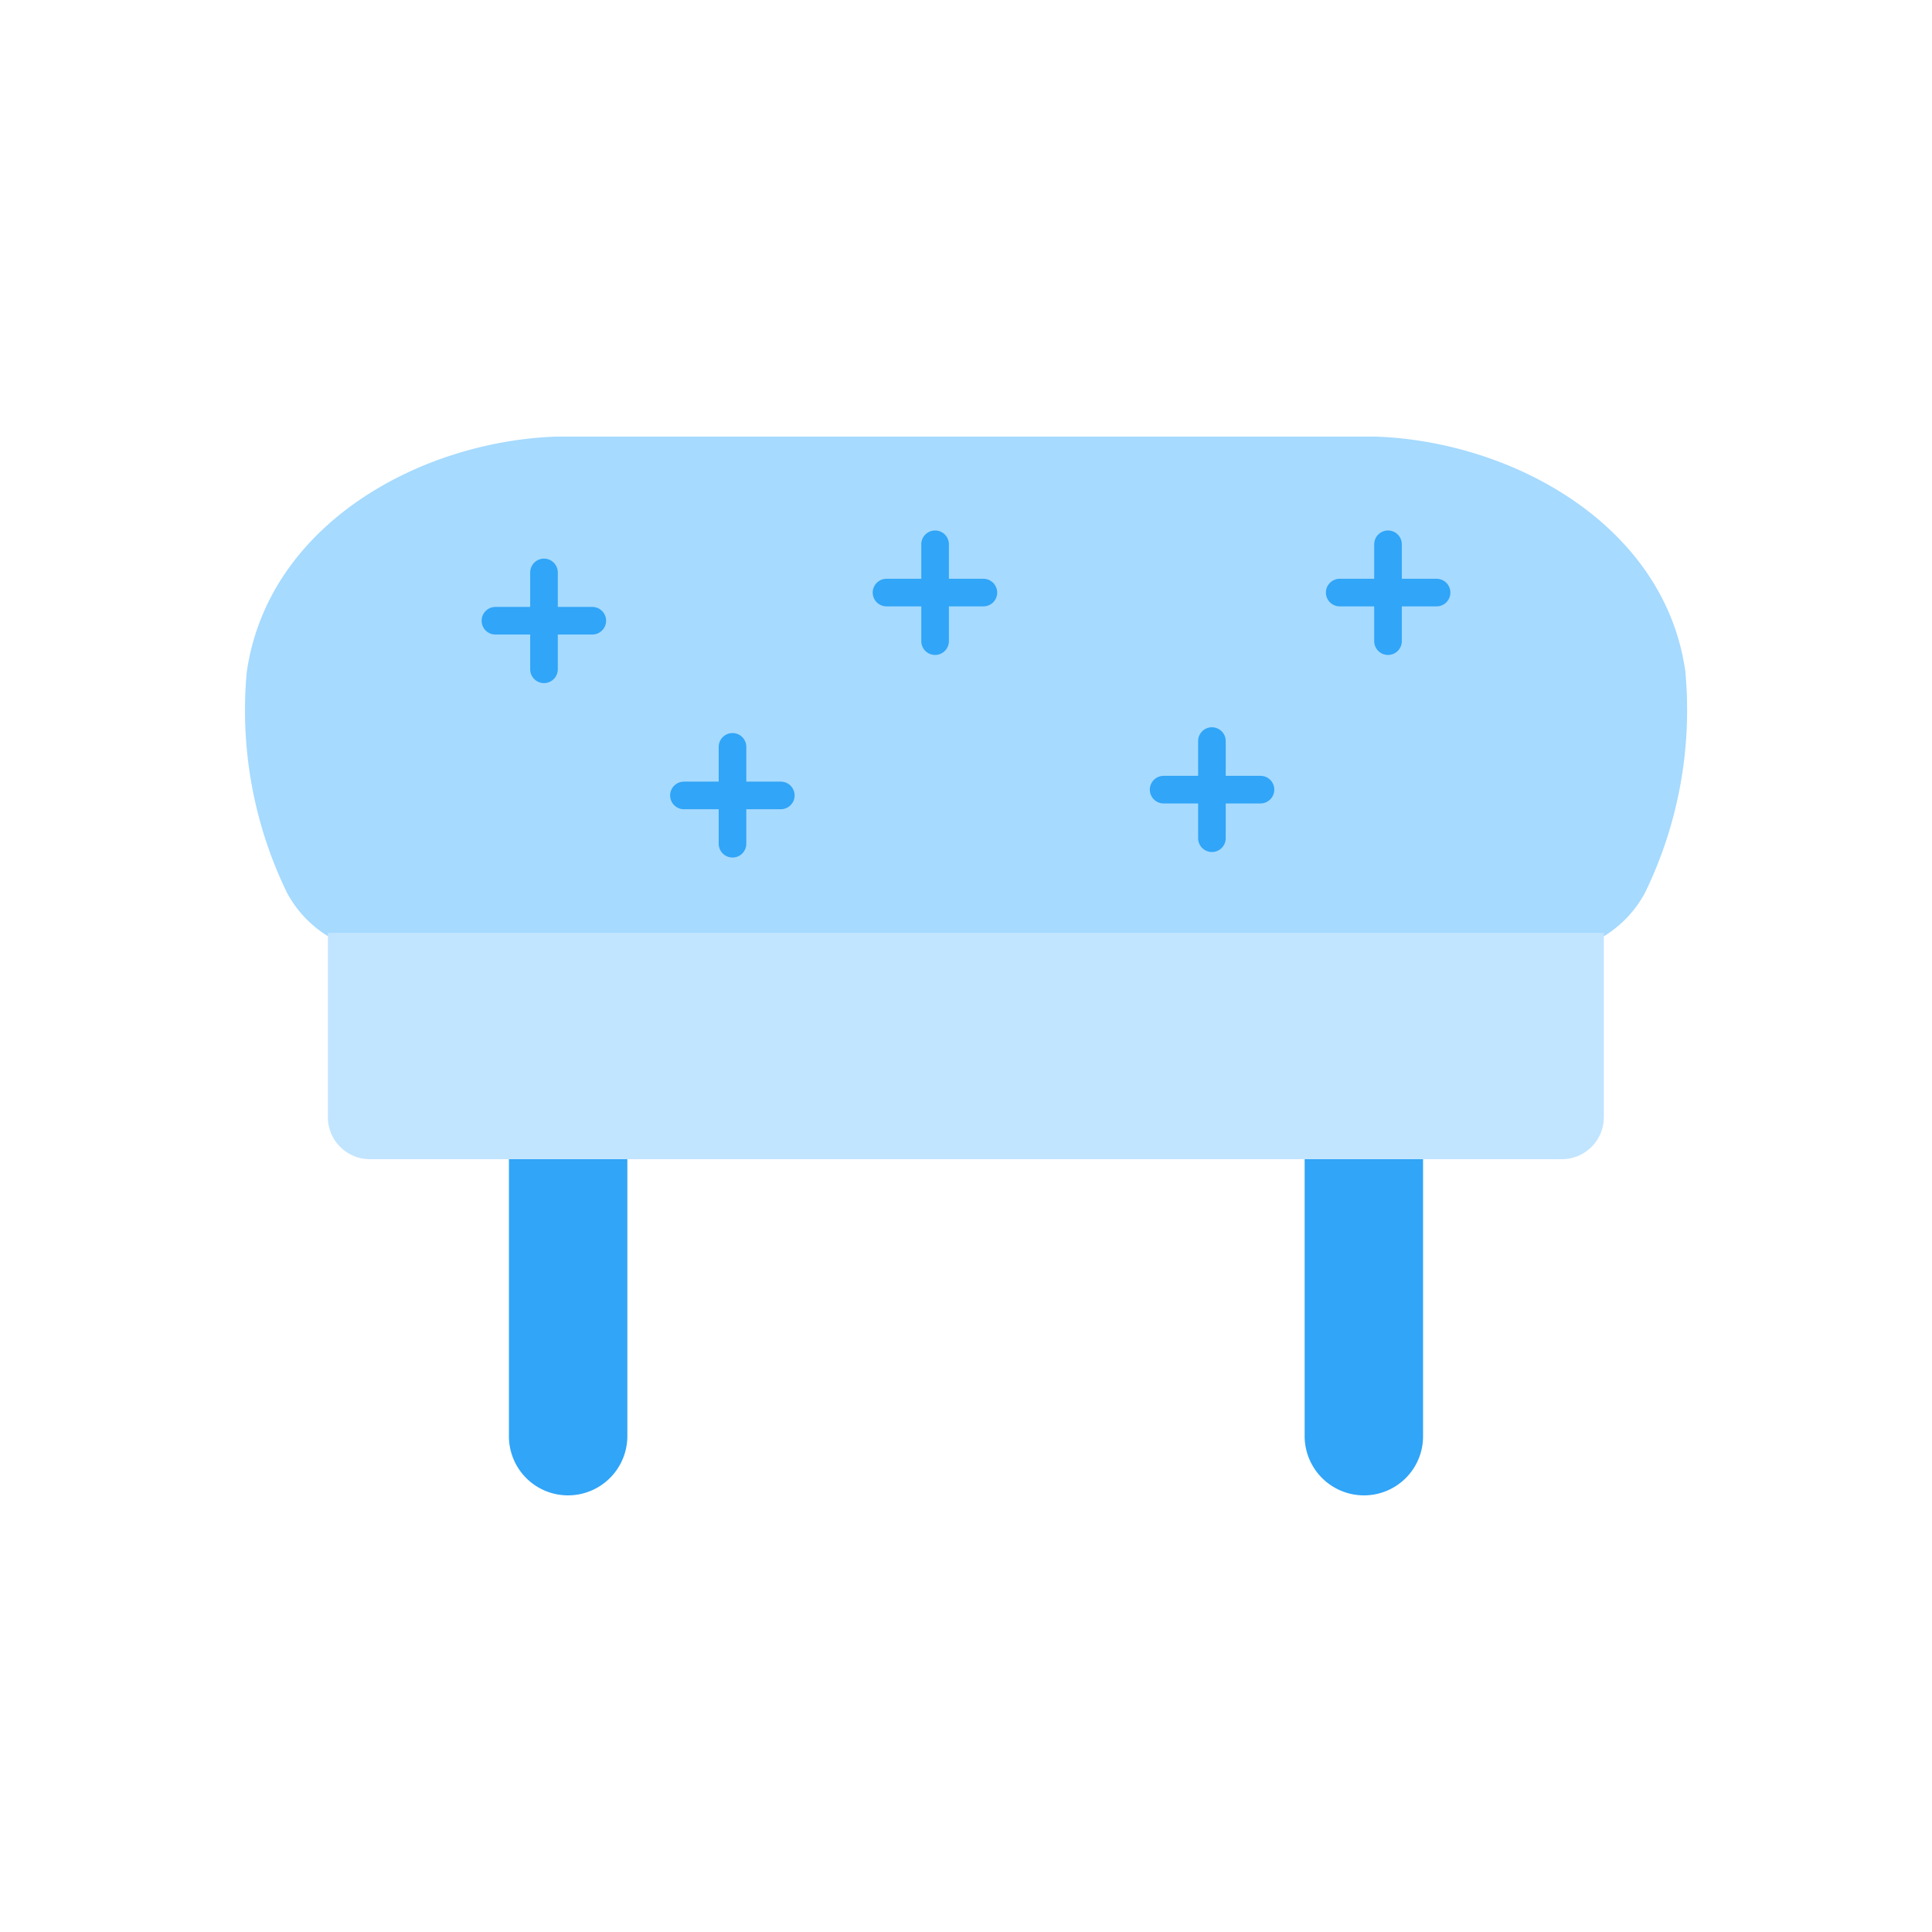 <svg xmlns="http://www.w3.org/2000/svg" viewBox="0 0 70 70"><defs><style>.cls-1{fill:#a6daff;}.cls-2{fill:#c2e5ff;}.cls-3{fill:#31a5f7;}.cls-4,.cls-5{fill:none;}.cls-4{stroke:#31a5f7;stroke-linecap:round;stroke-miterlimit:10;}</style></defs><title>89h</title><g id="Layer_2" data-name="Layer 2"><g id="Layer_1-2" data-name="Layer 1"><path class="cls-1" d="M56.12,34.53H13.88a4.15,4.15,0,0,1-3.48-2.18,15.12,15.12,0,0,1-1.46-8C9.71,19,15.21,16,20.13,15.82H49.87C54.79,16,60.29,19,61.06,24.3a15.12,15.12,0,0,1-1.46,8.05A4.15,4.15,0,0,1,56.12,34.53Z"/><path class="cls-2" d="M11.89,33.8H58.11a0,0,0,0,1,0,0v6.67A1.52,1.52,0,0,1,56.6,42H13.4a1.52,1.52,0,0,1-1.52-1.52V33.8A0,0,0,0,1,11.89,33.8Z"/><path class="cls-3" d="M20.58,54.18h0A2.14,2.14,0,0,1,18.44,52V42h4.29V52A2.15,2.15,0,0,1,20.58,54.18Z"/><path class="cls-3" d="M49.42,54.18h0A2.15,2.15,0,0,1,47.27,52V42h4.29V52A2.14,2.14,0,0,1,49.42,54.18Z"/><line class="cls-4" x1="21.46" y1="22.49" x2="17.95" y2="22.49"/><line class="cls-4" x1="19.71" y1="20.74" x2="19.71" y2="24.25"/><line class="cls-4" x1="28.29" y1="28.82" x2="24.78" y2="28.82"/><line class="cls-4" x1="26.54" y1="27.06" x2="26.54" y2="30.57"/><line class="cls-4" x1="35.63" y1="21.47" x2="32.12" y2="21.47"/><line class="cls-4" x1="33.88" y1="19.72" x2="33.88" y2="23.23"/><line class="cls-4" x1="52.05" y1="21.47" x2="48.54" y2="21.47"/><line class="cls-4" x1="50.29" y1="19.72" x2="50.29" y2="23.23"/><line class="cls-4" x1="45.67" y1="28.61" x2="42.16" y2="28.61"/><line class="cls-4" x1="43.91" y1="26.85" x2="43.91" y2="30.37"/><rect class="cls-5" width="70" height="70"/></g></g></svg>